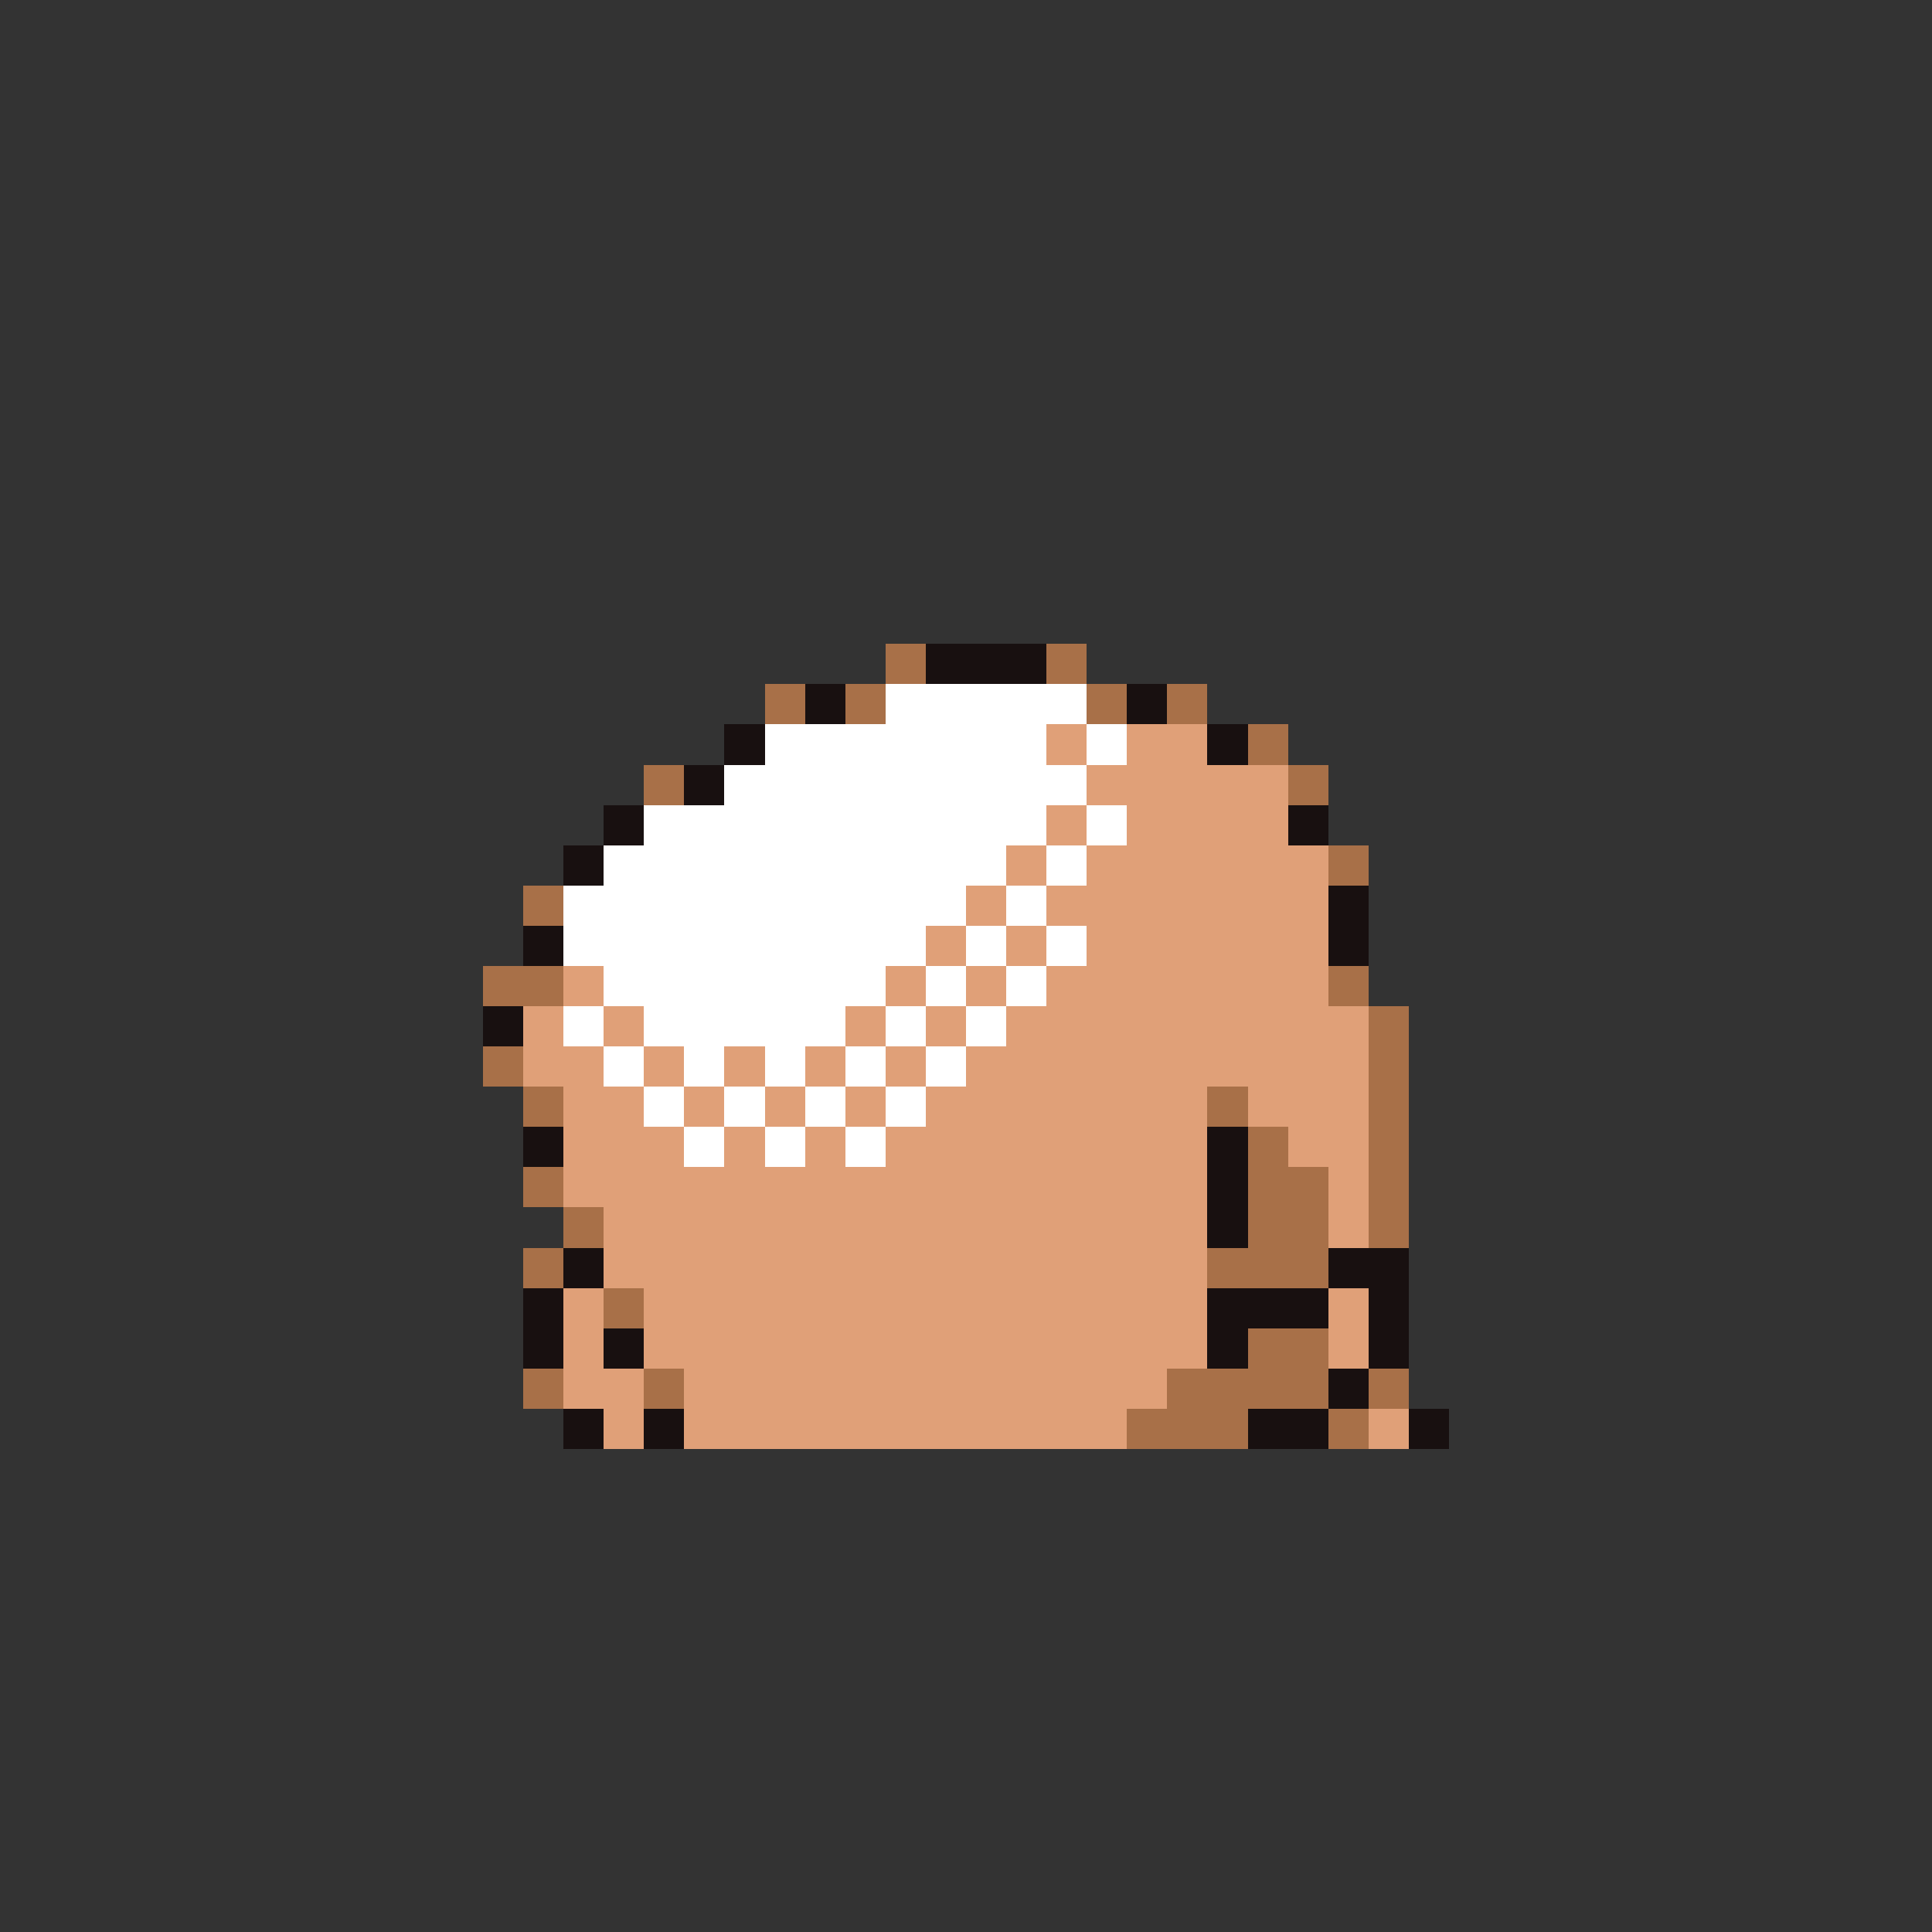 <svg xmlns="http://www.w3.org/2000/svg" viewBox="0 -0.5 96 96" shape-rendering="crispEdges">
<rect x="0" y="-0.5" width="96" height="96" fill="#333333" stroke="none"/>
<path stroke="#a87048" d="M44 32h2M52 32h2M44 33h2M52 33h2M38 34h2M42 34h2M54 34h2M58 34h2M38 35h2M42 35h2M54 35h2M58 35h2M62 36h2M62 37h2M32 38h2M64 38h2M32 39h2M64 39h2M66 42h2M66 43h2M26 44h2M26 45h2M24 48h4M66 48h2M24 49h4M66 49h2M68 50h2M68 51h2M24 52h2M68 52h2M24 53h2M68 53h2M26 54h2M60 54h2M68 54h2M26 55h2M60 55h2M68 55h2M62 56h2M68 56h2M62 57h2M68 57h2M26 58h2M62 58h4M68 58h2M26 59h2M62 59h4M68 59h2M28 60h2M62 60h4M68 60h2M28 61h2M62 61h4M68 61h2M26 62h2M60 62h6M26 63h2M60 63h6M30 64h2M30 65h2M62 66h4M62 67h4M26 68h2M32 68h2M58 68h8M68 68h2M26 69h2M32 69h2M58 69h8M68 69h2M56 70h6M66 70h2M56 71h6M66 71h2" />
<path stroke="#181010" d="M46 32h6M46 33h6M40 34h2M56 34h2M40 35h2M56 35h2M36 36h2M60 36h2M36 37h2M60 37h2M34 38h2M34 39h2M30 40h2M64 40h2M30 41h2M64 41h2M28 42h2M28 43h2M66 44h2M66 45h2M26 46h2M66 46h2M26 47h2M66 47h2M24 50h2M24 51h2M26 56h2M60 56h2M26 57h2M60 57h2M60 58h2M60 59h2M60 60h2M60 61h2M28 62h2M66 62h4M28 63h2M66 63h4M26 64h2M60 64h6M68 64h2M26 65h2M60 65h6M68 65h2M26 66h2M30 66h2M60 66h2M68 66h2M26 67h2M30 67h2M60 67h2M68 67h2M66 68h2M66 69h2M28 70h2M32 70h2M62 70h4M70 70h2M28 71h2M32 71h2M62 71h4M70 71h2" />
<path stroke="#ffffff" d="M44 34h10M44 35h10M38 36h14M54 36h2M38 37h14M54 37h2M36 38h18M36 39h18M32 40h20M54 40h2M32 41h20M54 41h2M30 42h20M52 42h2M30 43h20M52 43h2M28 44h20M50 44h2M28 45h20M50 45h2M28 46h18M48 46h2M52 46h2M28 47h18M48 47h2M52 47h2M30 48h14M46 48h2M50 48h2M30 49h14M46 49h2M50 49h2M28 50h2M32 50h10M44 50h2M48 50h2M28 51h2M32 51h10M44 51h2M48 51h2M30 52h2M34 52h2M38 52h2M42 52h2M46 52h2M30 53h2M34 53h2M38 53h2M42 53h2M46 53h2M32 54h2M36 54h2M40 54h2M44 54h2M32 55h2M36 55h2M40 55h2M44 55h2M34 56h2M38 56h2M42 56h2M34 57h2M38 57h2M42 57h2" />
<path stroke="#e0a078" d="M52 36h2M56 36h4M52 37h2M56 37h4M54 38h10M54 39h10M52 40h2M56 40h8M52 41h2M56 41h8M50 42h2M54 42h12M50 43h2M54 43h12M48 44h2M52 44h14M48 45h2M52 45h14M46 46h2M50 46h2M54 46h12M46 47h2M50 47h2M54 47h12M28 48h2M44 48h2M48 48h2M52 48h14M28 49h2M44 49h2M48 49h2M52 49h14M26 50h2M30 50h2M42 50h2M46 50h2M50 50h18M26 51h2M30 51h2M42 51h2M46 51h2M50 51h18M26 52h4M32 52h2M36 52h2M40 52h2M44 52h2M48 52h20M26 53h4M32 53h2M36 53h2M40 53h2M44 53h2M48 53h20M28 54h4M34 54h2M38 54h2M42 54h2M46 54h14M62 54h6M28 55h4M34 55h2M38 55h2M42 55h2M46 55h14M62 55h6M28 56h6M36 56h2M40 56h2M44 56h16M64 56h4M28 57h6M36 57h2M40 57h2M44 57h16M64 57h4M28 58h32M66 58h2M28 59h32M66 59h2M30 60h30M66 60h2M30 61h30M66 61h2M30 62h30M30 63h30M28 64h2M32 64h28M66 64h2M28 65h2M32 65h28M66 65h2M28 66h2M32 66h28M66 66h2M28 67h2M32 67h28M66 67h2M28 68h4M34 68h24M28 69h4M34 69h24M30 70h2M34 70h22M68 70h2M30 71h2M34 71h22M68 71h2" />
</svg>